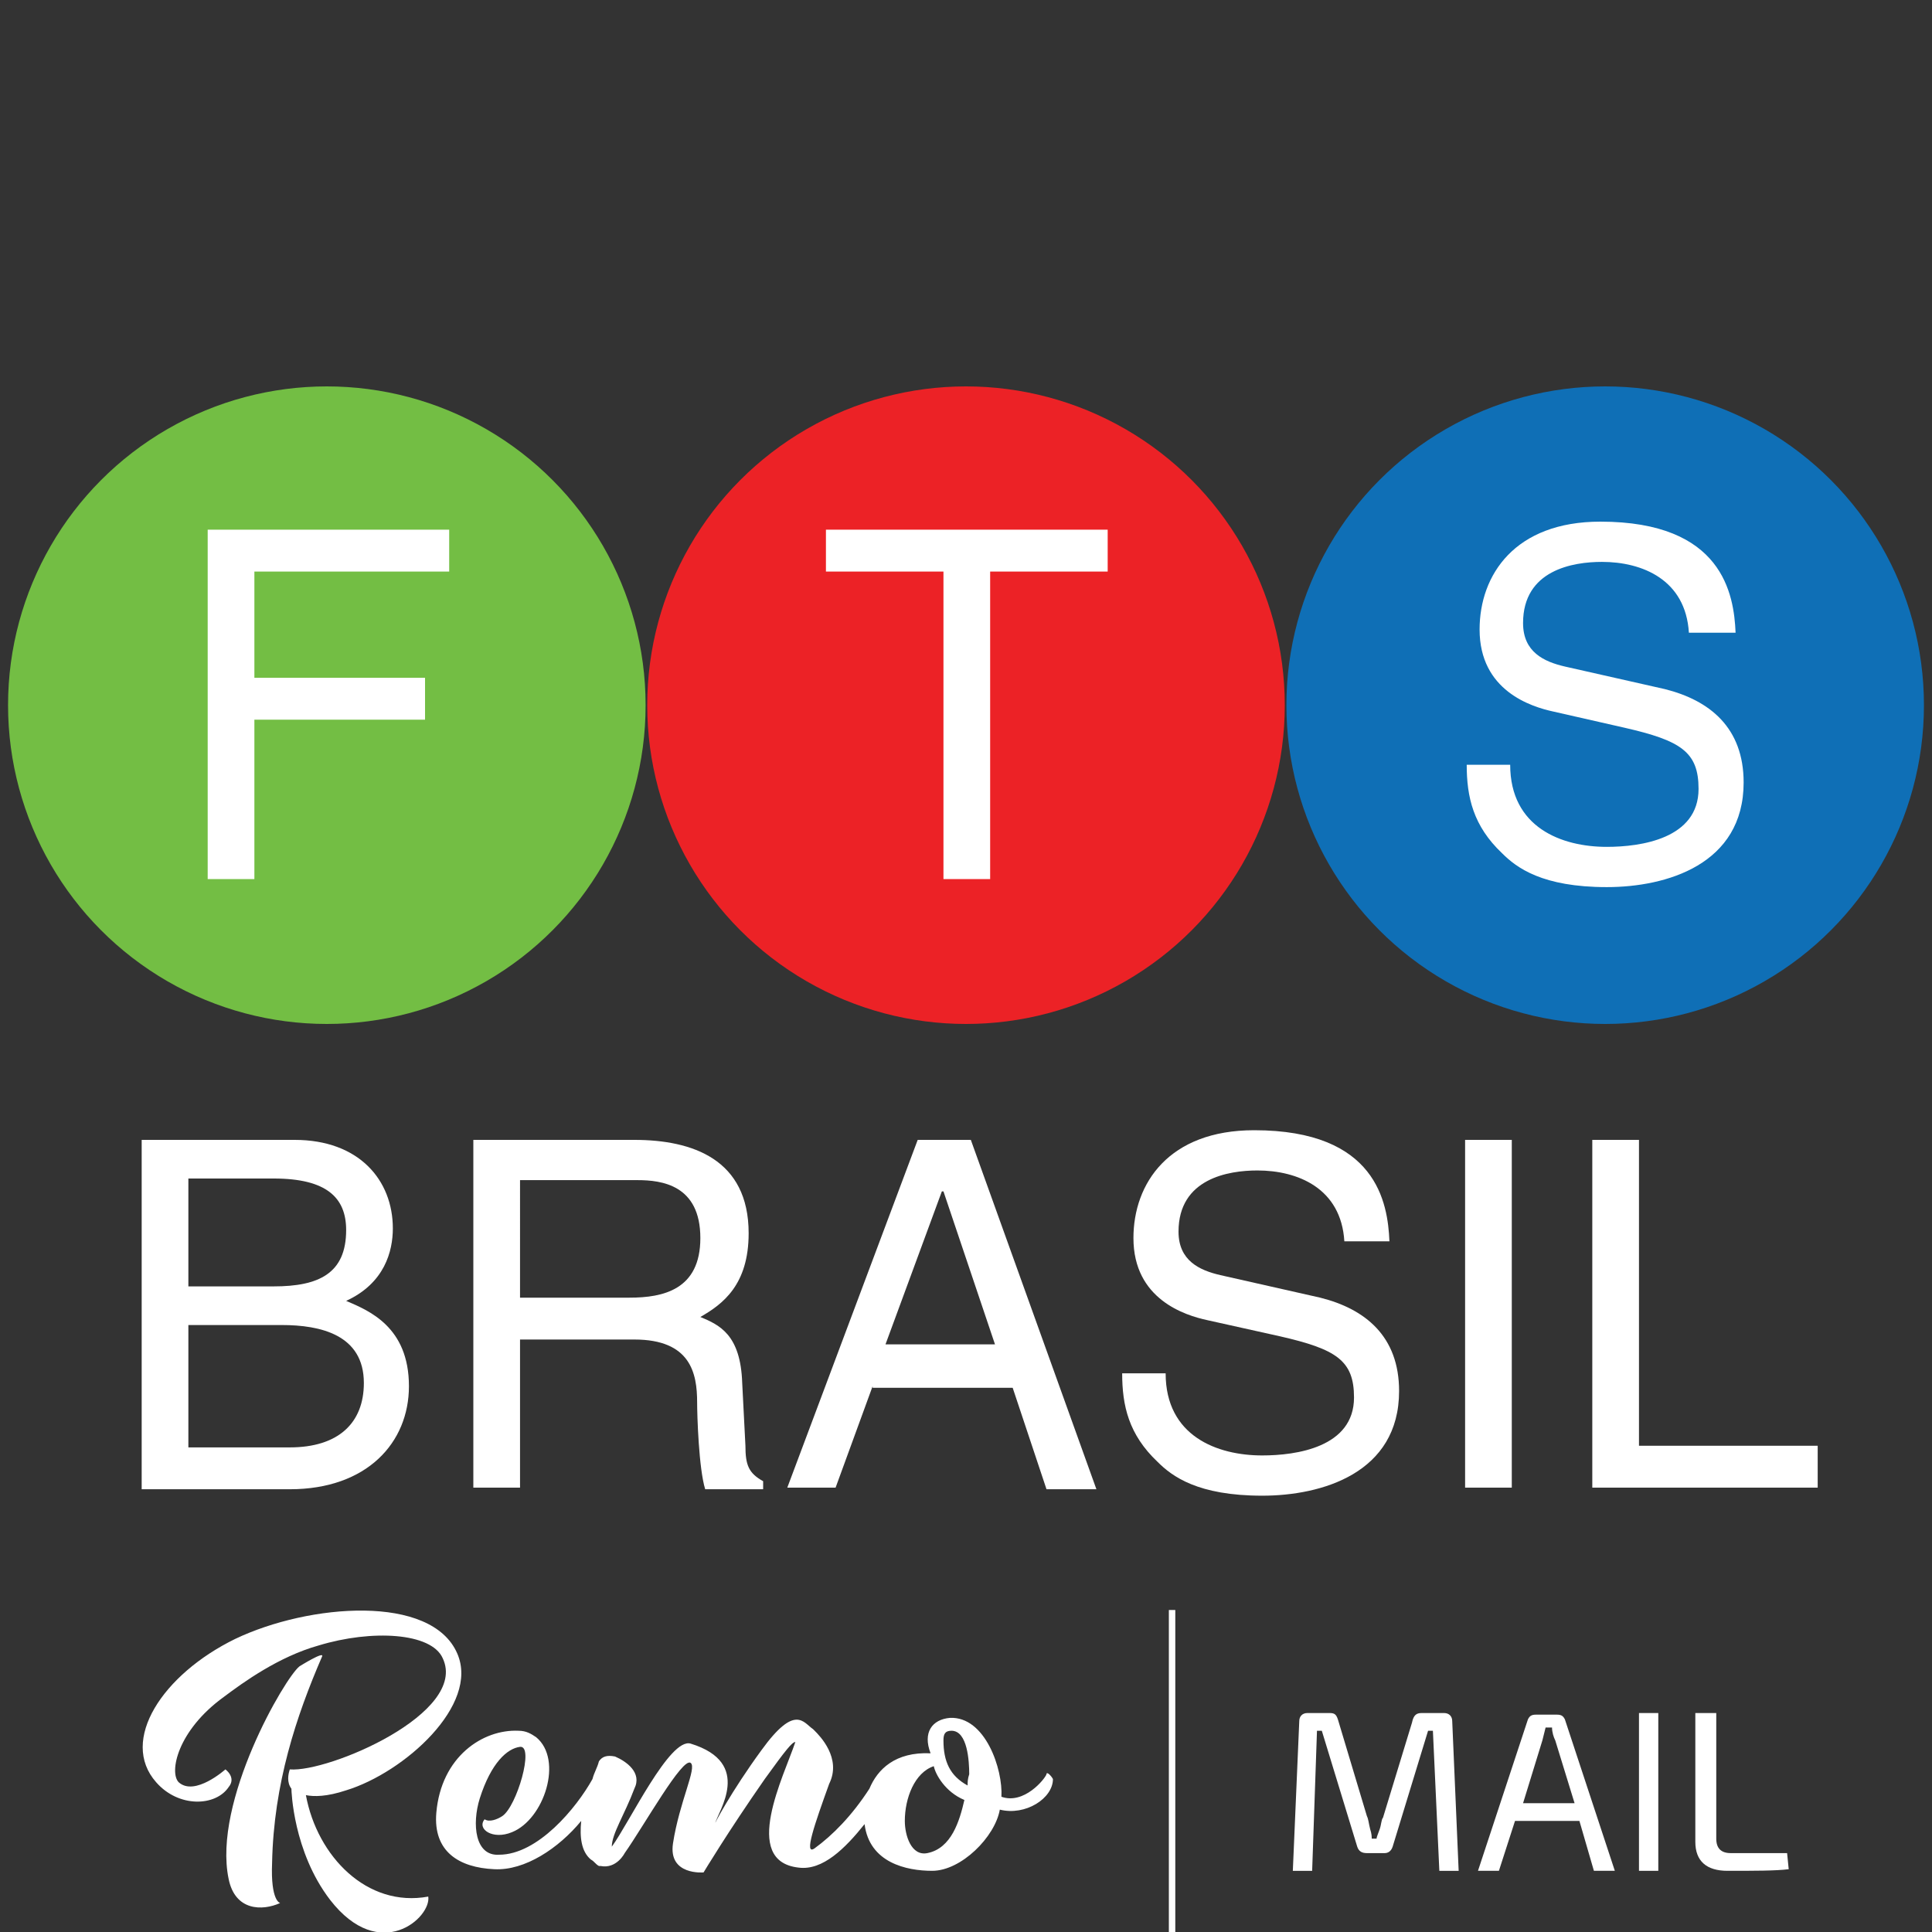 <?xml version="1.0" encoding="utf-8"?>
<!-- Generator: Adobe Illustrator 21.0.0, SVG Export Plug-In . SVG Version: 6.00 Build 0)  -->
<svg version="1.1" id="Layer_1" xmlns="http://www.w3.org/2000/svg" xmlns:xlink="http://www.w3.org/1999/xlink" x="0px" y="0px"
	 viewBox="0 0 120 120" style="enable-background:new 0 0 120 120;" xml:space="preserve">
<rect x="0" y="0" width="120" height="120" fill="#333333" stroke="none"/>
<style type="text/css">
	.st0{display:none;fill:#FF0000;}
	.st1{display:none;fill:#FFFFFF;}
	.st2{fill:#FFFFFF;}
	.st3{opacity:0.8;}
	.st4{fill:none;stroke:#FFFFFF;stroke-width:0.75;stroke-miterlimit:10;}
	.st5{fill:#73BE44;}
	.st6{fill:#EC2226;}
	.st7{fill:#0F6FB6;}
</style>
<rect x="-76" y="-42" class="st0" width="566" height="197"/>
<rect x="24" class="st1" width="70" height="93"/>
<g>
	<g id="remo">
		<g>
			<path class="st2" d="M21.5,111.2c-1.2,0.4-2,0.4-2.5,0.3c0.7,3.8,3.8,7,7.6,6.3c0.2,1.3-3,4.2-6.1,0.2c-2.3-3-2.4-6.8-2.4-6.9
				c-0.3-0.4-0.2-0.9-0.1-1.2c2.4,0.2,11.1-3.5,9.5-6.9c-0.7-1.6-4.4-1.8-7.7-0.8c-2.5,0.7-4.7,2.3-5.9,3.2
				c-2.9,2.1-3.4,4.7-2.8,5.3c1,0.9,2.9-0.8,2.9-0.8s0.7,0.5,0.2,1.1c-0.8,1.2-3.1,1.3-4.5-0.3c-2.3-2.6,0.4-6.7,4.9-8.9
				c4.6-2.2,12.2-2.8,13.8,0.9C29.8,105.9,25.1,110.1,21.5,111.2z M14.2,116.7c-1-4.8,3.5-12.5,4.4-13.2c0,0,1.6-1,1.4-0.6
				c-1.6,3.7-3,7.9-3.1,12.8c-0.1,2.4,0.5,2.5,0.5,2.5C16.3,118.7,14.6,118.7,14.2,116.7z"/>
		</g>
		<g>
			<path class="st2" d="M65,110.2c-0.1,0.3-1.4,1.9-2.8,1.4c0.1-1.7-1-5-3.2-4.9c-1.1,0.1-1.7,0.9-1.2,2.2c-2.2-0.1-3.3,1-3.8,2.2
				c-1.1,1.7-2.3,2.9-3.4,3.7c-0.7,0.5,0-1.5,0.9-4c0.8-1.6-0.6-3-0.9-3.3c0,0-0.1-0.1-0.1-0.1c-0.6-0.4-1.1-1.6-3.2,1.3
				c-1.9,2.6-3,4.7-2.9,4.6c0.2-0.8,2.4-3.8-1.5-5c-1.3-0.4-3.8,4.9-4.9,6.4c0-0.8,0.8-2,1.4-3.6c0.5-1-0.5-1.7-1.2-2
				c-0.5-0.1-0.8,0-1,0.3c-0.1,0.4-0.3,0.7-0.4,1.1c-1,1.8-3.4,4.7-5.8,4.7c-1.5,0.1-1.7-1.9-1.2-3.5c0.7-2.2,1.7-3.1,2.5-3.2
				c0.9-0.1-0.2,3.7-1.1,4.3c-0.3,0.2-0.8,0.4-1.1,0.2c-0.5,0.6,0.5,1.3,1.7,0.8c2-0.8,3.2-4.5,1.5-5.9c-0.3-0.2-0.6-0.4-1.1-0.4
				c-2.2-0.1-4.8,1.6-5.1,5.1c-0.2,2.4,1.4,3.4,3.6,3.5c1.9,0.1,4-1.3,5.4-3c-0.1,1,0,1.9,0.6,2.4c0.2,0.1,0.3,0.3,0.5,0.4
				c0,0,0,0,0,0l0.1,0v0c1,0.2,1.5-0.8,1.5-0.8c1.2-1.7,3.6-6,4.1-5.6c0.4,0.3-0.7,2.4-1.1,5c-0.3,2,1.9,1.8,1.9,1.8
				s1.5-2.5,3.8-5.8c1.3-1.8,1.7-2.3,1.9-2.3c-0.7,2.1-3.4,7.4,0.2,7.8c1.5,0.2,2.9-1.2,4.1-2.7c0.3,2.4,2.6,2.9,4.2,2.9
				c1.8,0,3.9-2.1,4.2-3.8c1.6,0.4,3.3-0.7,3.3-1.9C65.3,110.3,65,110,65,110.2z M57.6,115.1c-1,0.2-1.4-1.1-1.4-2
				c0-1.4,0.6-3,1.8-3.4c0.1,0.5,0.7,1.6,1.9,2.1C59.6,113.1,59.1,114.8,57.6,115.1z M60.1,110.9c-1.1-0.6-1.5-1.5-1.5-2.8
				c0-0.4,0.1-0.6,0.5-0.6c1,0,1.1,1.9,1.1,2.7C60.1,110.5,60.1,110.7,60.1,110.9z"/>
		</g>
	</g>
	<g>
		<path class="st2" d="M88.3,106.4h1.4c0.3,0,0.5,0.2,0.5,0.5l0.4,9.3h-1.2l-0.4-8.7h-0.3l-2.2,7.2c-0.1,0.3-0.3,0.4-0.5,0.4h-1.1
			c-0.3,0-0.5-0.1-0.6-0.4l-2.2-7.2h-0.3l-0.3,8.7h-1.2l0.4-9.3c0-0.3,0.2-0.5,0.5-0.5h1.4c0.3,0,0.4,0.1,0.5,0.4l1.8,6
			c0.1,0.2,0.1,0.4,0.2,0.8c0.1,0.3,0.1,0.5,0.1,0.6h0.3c0-0.1,0.1-0.3,0.2-0.6c0.1-0.3,0.1-0.6,0.2-0.7l1.8-5.9
			C87.8,106.5,88,106.4,88.3,106.4z"/>
		<path class="st2" d="M98.1,113.1h-4l-1,3.1h-1.3l3.1-9.4c0.1-0.2,0.2-0.3,0.5-0.3h1.3c0.3,0,0.4,0.1,0.5,0.3l3.1,9.4h-1.3
			L98.1,113.1z M97.8,112l-1.2-3.9c-0.1-0.2-0.2-0.5-0.2-0.8h-0.4l-0.2,0.8l-1.2,3.9H97.8z"/>
		<path class="st2" d="M103,116.2h-1.2v-9.8h1.2V116.2z"/>
		<path class="st2" d="M106.6,106.4v7.8c0,0.6,0.3,0.9,0.9,0.9h3.5l0.1,1c-0.8,0.1-2.1,0.1-3.8,0.1c-1.3,0-2-0.6-2-1.8v-8H106.6z"/>
	</g>
	<g>
		<rect x="72.6" y="100" class="st2" width="0.4" height="20"/>
	</g>
</g>
<g>
	<g>
		<circle class="st5" cx="20.3" cy="43.8" r="19.8"/>
	</g>
	<g>
		<circle class="st6" cx="60" cy="43.8" r="19.8"/>
	</g>
	<g>
		<circle class="st7" cx="99.7" cy="43.8" r="19.8"/>
	</g>
	<g>
		<path class="st2" d="M15.8,54.6h-2.9V32.9h15v2.6H15.8v6.6h10.6v2.6H15.8V54.6z"/>
	</g>
	<g>
		<path class="st2" d="M51.2,32.9h17.6v2.6h-7.3v19.1h-2.9V35.5h-7.3V32.9z"/>
	</g>
	<g>
		<path class="st2" d="M8.8,70.8h9.5c4,0,6.1,2.5,6.1,5.5c0,1.4-0.5,3.4-2.9,4.5c1.4,0.6,3.9,1.6,3.9,5.3c0,3.5-2.6,6.4-7.4,6.4H8.8
			V70.8z M11.7,79.9H17c2.8,0,4.5-0.8,4.5-3.5c0-2-1.2-3.2-4.5-3.2h-5.3V79.9z M11.7,89.9H18c3,0,4.6-1.5,4.6-4c0-3-2.7-3.6-5.1-3.6
			h-5.8V89.9z"/>
		<path class="st2" d="M32.3,92.4h-2.9V70.8h10c3.6,0,7.1,1.2,7.1,5.8c0,3.2-1.6,4.4-3,5.2c1.2,0.5,2.5,1.1,2.6,4.1l0.2,3.9
			c0,1.2,0.2,1.7,1.1,2.2v0.5h-3.6c-0.4-1.3-0.5-4.6-0.5-5.4c0-1.8-0.4-3.9-3.9-3.9h-7.1V92.4z M32.3,80.6h6.8
			c2.1,0,4.4-0.5,4.4-3.7c0-3.3-2.4-3.6-3.9-3.6h-7.3V80.6z"/>
		<path class="st2" d="M54.2,86.1l-2.3,6.3h-3L57,70.8h3.3l7.8,21.7H65l-2.1-6.3H54.2z M61.8,83.5L58.6,74h-0.1l-3.5,9.5H61.8z"/>
		<path class="st2" d="M83.5,77.1c-0.2-3.3-2.9-4.4-5.4-4.4c-1.8,0-4.9,0.5-4.9,3.8c0,1.8,1.3,2.4,2.6,2.7l6.2,1.4
			c2.8,0.7,4.9,2.4,4.9,5.8c0,5.1-4.8,6.5-8.5,6.5c-4,0-5.6-1.2-6.5-2.1c-1.8-1.7-2.2-3.5-2.2-5.5h2.7c0,3.9,3.2,5.1,6,5.1
			c2.1,0,5.7-0.5,5.7-3.6c0-2.3-1.1-3-4.6-3.8L75,82c-1.4-0.3-4.6-1.3-4.6-5.1c0-3.4,2.2-6.7,7.5-6.7c7.6,0,8.3,4.5,8.4,6.9H83.5z"
			/>
		<path class="st2" d="M93.9,92.4H91V70.8h2.9V92.4z"/>
		<path class="st2" d="M101.9,89.8h11v2.6H98.9V70.8h2.9V89.8z"/>
	</g>
	<g>
		<path class="st2" d="M104.9,39.3c-0.2-3.3-2.9-4.4-5.4-4.4c-1.8,0-4.9,0.5-4.9,3.8c0,1.8,1.3,2.4,2.6,2.7l6.2,1.4
			c2.8,0.7,4.9,2.4,4.9,5.8c0,5.1-4.8,6.5-8.5,6.5c-4,0-5.6-1.2-6.5-2.1c-1.8-1.7-2.2-3.5-2.2-5.5h2.7c0,3.9,3.2,5.1,6,5.1
			c2.1,0,5.7-0.5,5.7-3.6c0-2.3-1.1-3-4.6-3.8l-4.4-1c-1.4-0.3-4.6-1.3-4.6-5.1c0-3.4,2.2-6.7,7.5-6.7c7.6,0,8.3,4.5,8.4,6.9H104.9z
			"/>
	</g>
</g>
</svg>
